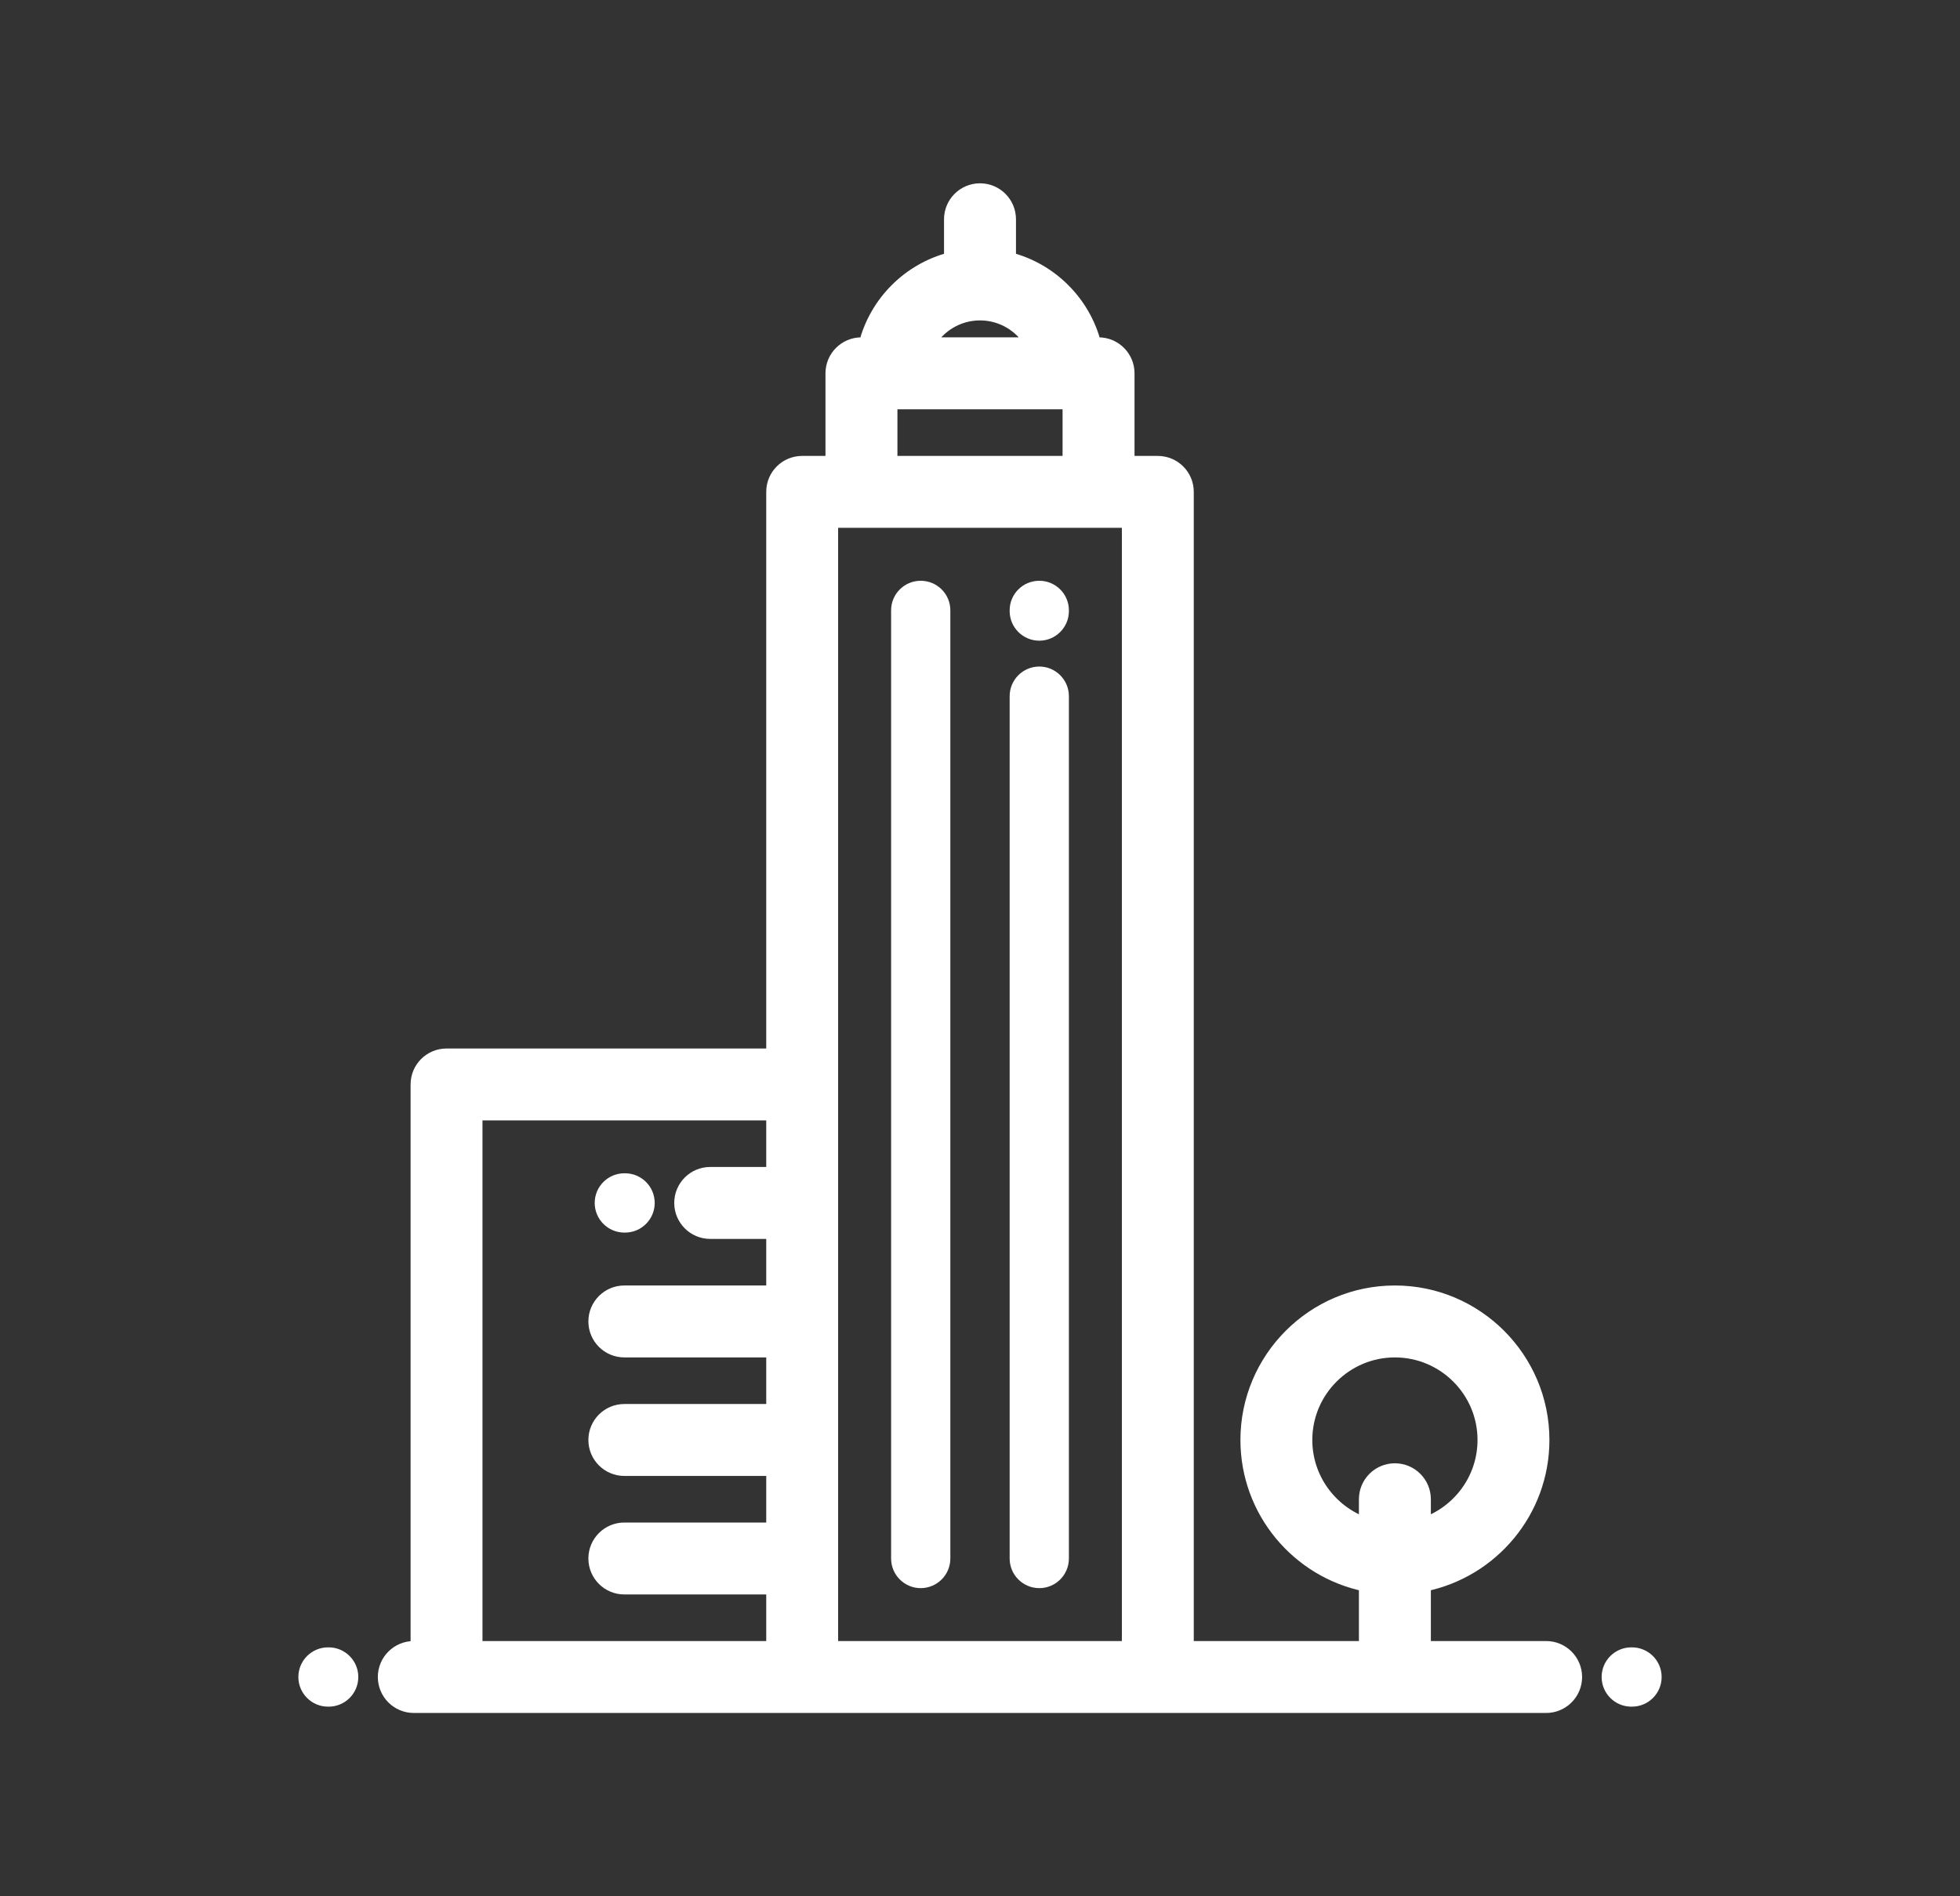 <svg width="31" height="30" viewBox="0 0 31 30" fill="none" xmlns="http://www.w3.org/2000/svg">
<rect x="0" y="0" width="31" height="30" fill="#333333" stroke="none"/>
<path d="M14.562 9.188C14.304 9.188 14.094 9.397 14.094 9.656V24.656C14.094 24.915 14.304 25.125 14.562 25.125C14.821 25.125 15.031 24.915 15.031 24.656V9.656C15.031 9.397 14.821 9.188 14.562 9.188Z" fill="white"/>
<path d="M9.875 19.5H9.886C10.145 19.5 10.355 19.29 10.355 19.031C10.355 18.772 10.145 18.562 9.886 18.562H9.875C9.616 18.562 9.406 18.772 9.406 19.031C9.406 19.29 9.616 19.5 9.875 19.5Z" fill="white"/>
<path d="M16.906 11.014C16.906 10.755 16.696 10.545 16.438 10.545C16.179 10.545 15.969 10.755 15.969 11.014V12.468L15.969 24.656C15.969 24.915 16.179 25.125 16.438 25.125C16.697 25.125 16.906 24.915 16.906 24.656L16.906 12.468V11.014Z" fill="white"/>
<path d="M16.438 10.136C16.696 10.136 16.906 9.926 16.906 9.667V9.656C16.906 9.397 16.696 9.188 16.438 9.188C16.179 9.188 15.969 9.397 15.969 9.656V9.667C15.969 9.926 16.179 10.136 16.438 10.136Z" fill="white"/>
<path d="M5.199 26.062H5.188C4.929 26.062 4.719 26.272 4.719 26.531C4.719 26.79 4.929 27 5.188 27H5.199C5.457 27 5.667 26.79 5.667 26.531C5.667 26.272 5.457 26.062 5.199 26.062Z" fill="white"/>
<path d="M25.812 26.062H25.801C25.542 26.062 25.332 26.272 25.332 26.531C25.332 26.79 25.542 27 25.801 27H25.812C26.071 27 26.281 26.79 26.281 26.531C26.281 26.272 26.071 26.062 25.812 26.062Z" fill="white"/>
<path d="M24.454 26.062H22.531V25.078C23.6 24.86 24.406 23.913 24.406 22.781C24.406 21.489 23.355 20.437 22.062 20.437C20.77 20.437 19.719 21.489 19.719 22.781C19.719 23.913 20.525 24.86 21.593 25.078V26.062H18.781V7.781C18.781 7.522 18.571 7.313 18.312 7.313H17.844V5.906C17.844 5.647 17.634 5.437 17.375 5.437H17.316C17.146 4.78 16.627 4.261 15.969 4.091V3.469C15.969 3.21 15.759 3 15.5 3C15.241 3 15.031 3.21 15.031 3.469V4.091C14.373 4.261 13.854 4.78 13.684 5.437H13.625C13.366 5.437 13.156 5.647 13.156 5.906V7.313H12.687C12.428 7.313 12.219 7.522 12.219 7.781V16.688H7.062C6.804 16.688 6.594 16.897 6.594 17.156V26.062H6.545C6.286 26.062 6.076 26.272 6.076 26.531C6.076 26.79 6.286 27 6.545 27H7.062H12.687H18.312H24.454C24.713 27 24.923 26.79 24.923 26.531C24.923 26.272 24.713 26.062 24.454 26.062ZM12.219 18.562H11.233C10.974 18.562 10.764 18.772 10.764 19.031C10.764 19.29 10.974 19.5 11.233 19.5H12.219V20.437H9.875C9.616 20.437 9.406 20.647 9.406 20.906C9.406 21.165 9.616 21.375 9.875 21.375H12.219V22.312H9.875C9.616 22.312 9.406 22.522 9.406 22.781C9.406 23.04 9.616 23.25 9.875 23.25H12.219V24.187H9.875C9.616 24.187 9.406 24.397 9.406 24.656C9.406 24.915 9.616 25.125 9.875 25.125H12.219V26.062H7.531V17.625H12.219V18.562ZM15.5 4.969C15.846 4.969 16.148 5.158 16.311 5.437H14.689C14.852 5.158 15.154 4.969 15.5 4.969ZM14.094 6.375H16.906V7.313H14.094V6.375ZM17.844 26.062H13.156V17.156V8.25H13.625H17.375H17.844V26.062ZM22.062 23.25C21.803 23.25 21.593 23.46 21.593 23.719V24.107C21.048 23.913 20.656 23.392 20.656 22.781C20.656 22.006 21.287 21.375 22.062 21.375C22.838 21.375 23.469 22.006 23.469 22.781C23.469 23.392 23.077 23.913 22.531 24.107V23.719C22.531 23.46 22.321 23.25 22.062 23.25Z" fill="white" stroke="white" stroke-width="0.2"/>
</svg>
